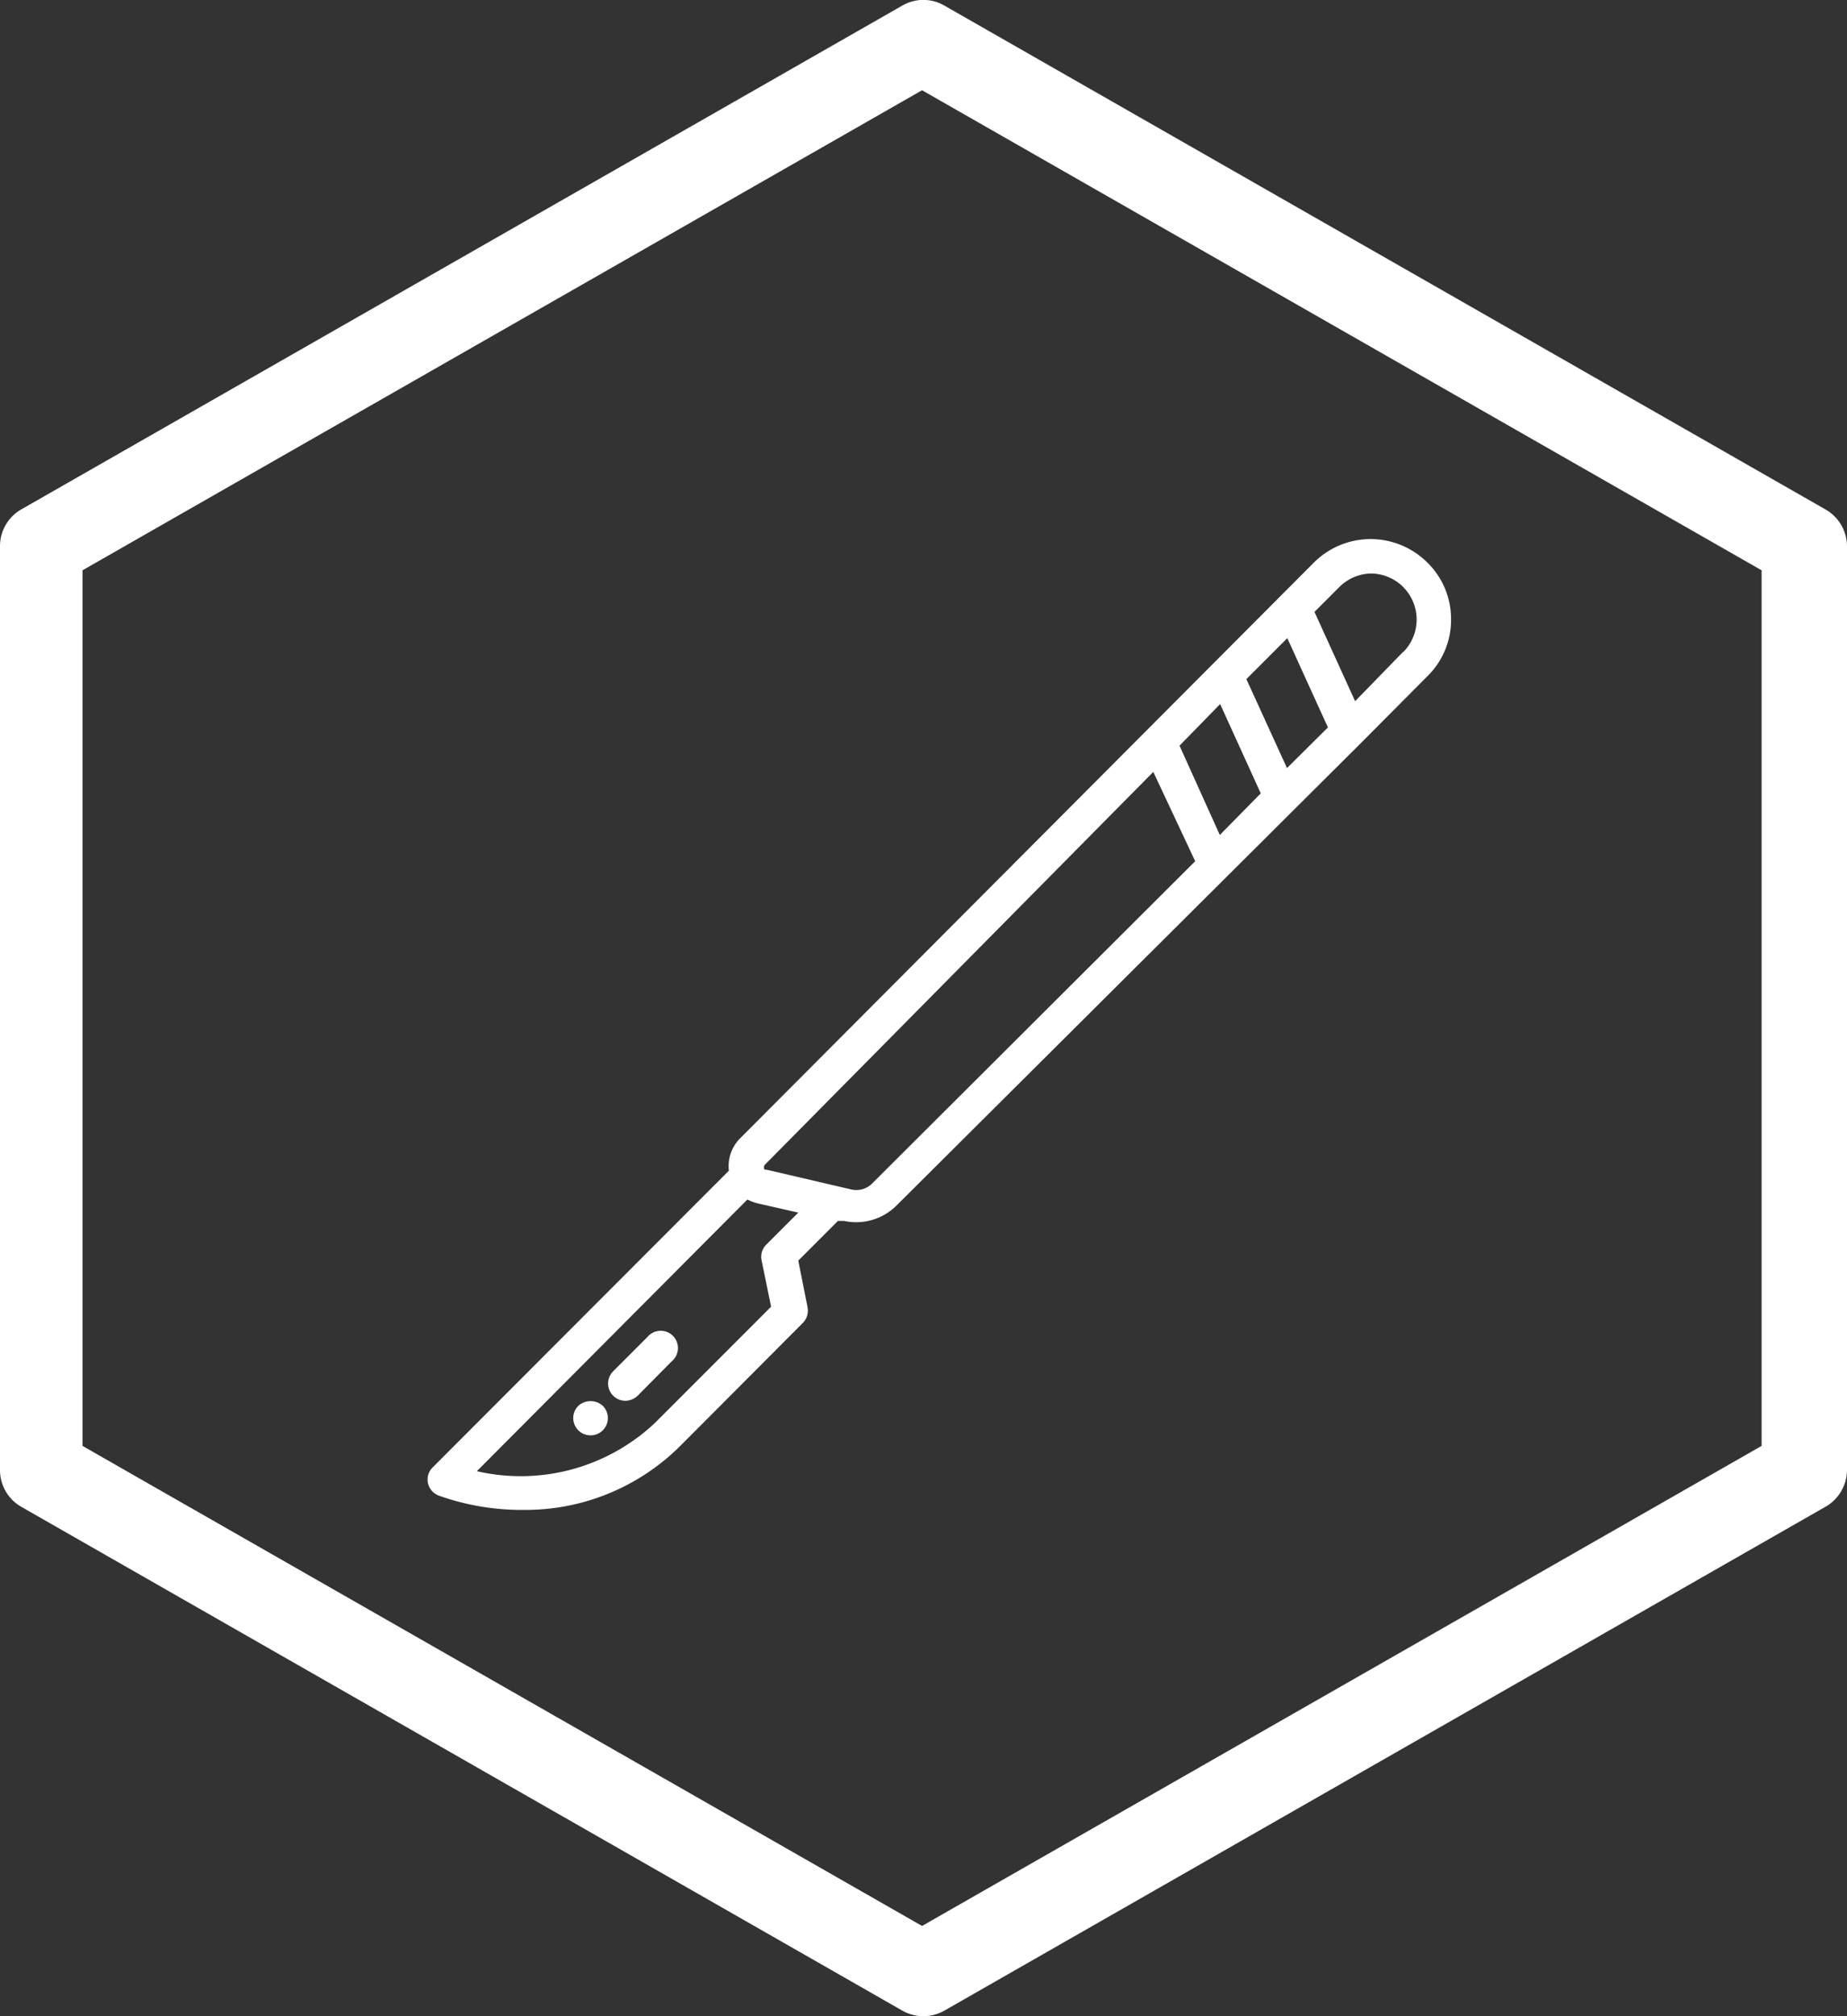 <svg id="Слой_1" data-name="Слой 1" xmlns="http://www.w3.org/2000/svg" xmlns:xlink="http://www.w3.org/1999/xlink" viewBox="0 0 57.75 63"><rect x="0" y="0" width="57.75" height="63" fill="#333333" stroke="none"/><defs><style>.cls-1{fill:none;}.cls-2{clip-path:url(#clip-path);}.cls-3{fill:#fff;}.cls-4{clip-path:url(#clip-path-2);}</style><clipPath id="clip-path" transform="translate(-2.63 0)"><rect class="cls-1" width="63" height="63"/></clipPath><clipPath id="clip-path-2" transform="translate(-2.63 0)"><rect class="cls-1" x="16" y="16" width="32" height="32"/></clipPath></defs><title>sale-sidebar-2</title><g class="cls-2"><path class="cls-3" d="M59.71,15.92,32.15.17a1.31,1.31,0,0,0-1.3,0L3.29,15.92a1.32,1.32,0,0,0-.66,1.14V45.94a1.32,1.32,0,0,0,.66,1.14L30.85,62.83a1.33,1.33,0,0,0,1.3,0L59.71,47.08a1.33,1.33,0,0,0,.67-1.14V17.06A1.33,1.33,0,0,0,59.71,15.92Zm-2,29.26-26.25,15-26.25-15V17.82l26.25-15,26.25,15Z" transform="translate(-2.63 0)"/><g class="cls-4"><path class="cls-3" d="M48,19.35a2.46,2.46,0,0,0-.74-1.77,2.51,2.51,0,0,0-3.55,0l-17.95,18a1.23,1.23,0,0,0-.34,1l-9.26,9.27a.53.53,0,0,0-.15.49.55.55,0,0,0,.33.39,7.72,7.72,0,0,0,2.66.45,6.86,6.86,0,0,0,4.9-2l3.83-3.84a.55.55,0,0,0,.15-.49l-.29-1.46,1.24-1.24.19,0a1.79,1.79,0,0,0,1.63-.47L45.19,23.21h0l2.07-2.08A2.46,2.46,0,0,0,48,19.35ZM42.87,24,41.6,21.22l1.28-1.28,1.27,2.79Zm-2.1,2.09-1.26-2.79L40.78,22l1.27,2.79ZM27.59,37.89l-1,1a.53.53,0,0,0-.15.48l.3,1.46-3.63,3.63a6.12,6.12,0,0,1-5.57,1.51L26,37.48h0a1.43,1.43,0,0,0,.31.12Zm2.3-.9a.7.7,0,0,1-.63.18l-2.66-.62-.06,0,0,0s0,0,0,0a.13.13,0,0,1,0-.15L38.69,24.12,40,26.91ZM46.5,20.37,45,21.91l-1.27-2.79.78-.78a1.44,1.44,0,0,1,1-.42,1.44,1.44,0,0,1,1,2.45Z" transform="translate(-2.63 0)"/><path class="cls-3" d="M22.87,41.78,21.8,42.85a.54.54,0,0,0,.38.92.57.57,0,0,0,.38-.15l1.07-1.08a.54.54,0,1,0-.76-.76Z" transform="translate(-2.63 0)"/><path class="cls-3" d="M20.71,43.93a.54.54,0,0,0,.39.92.54.54,0,0,0,.38-.92A.57.57,0,0,0,20.71,43.93Z" transform="translate(-2.63 0)"/></g></g></svg>
